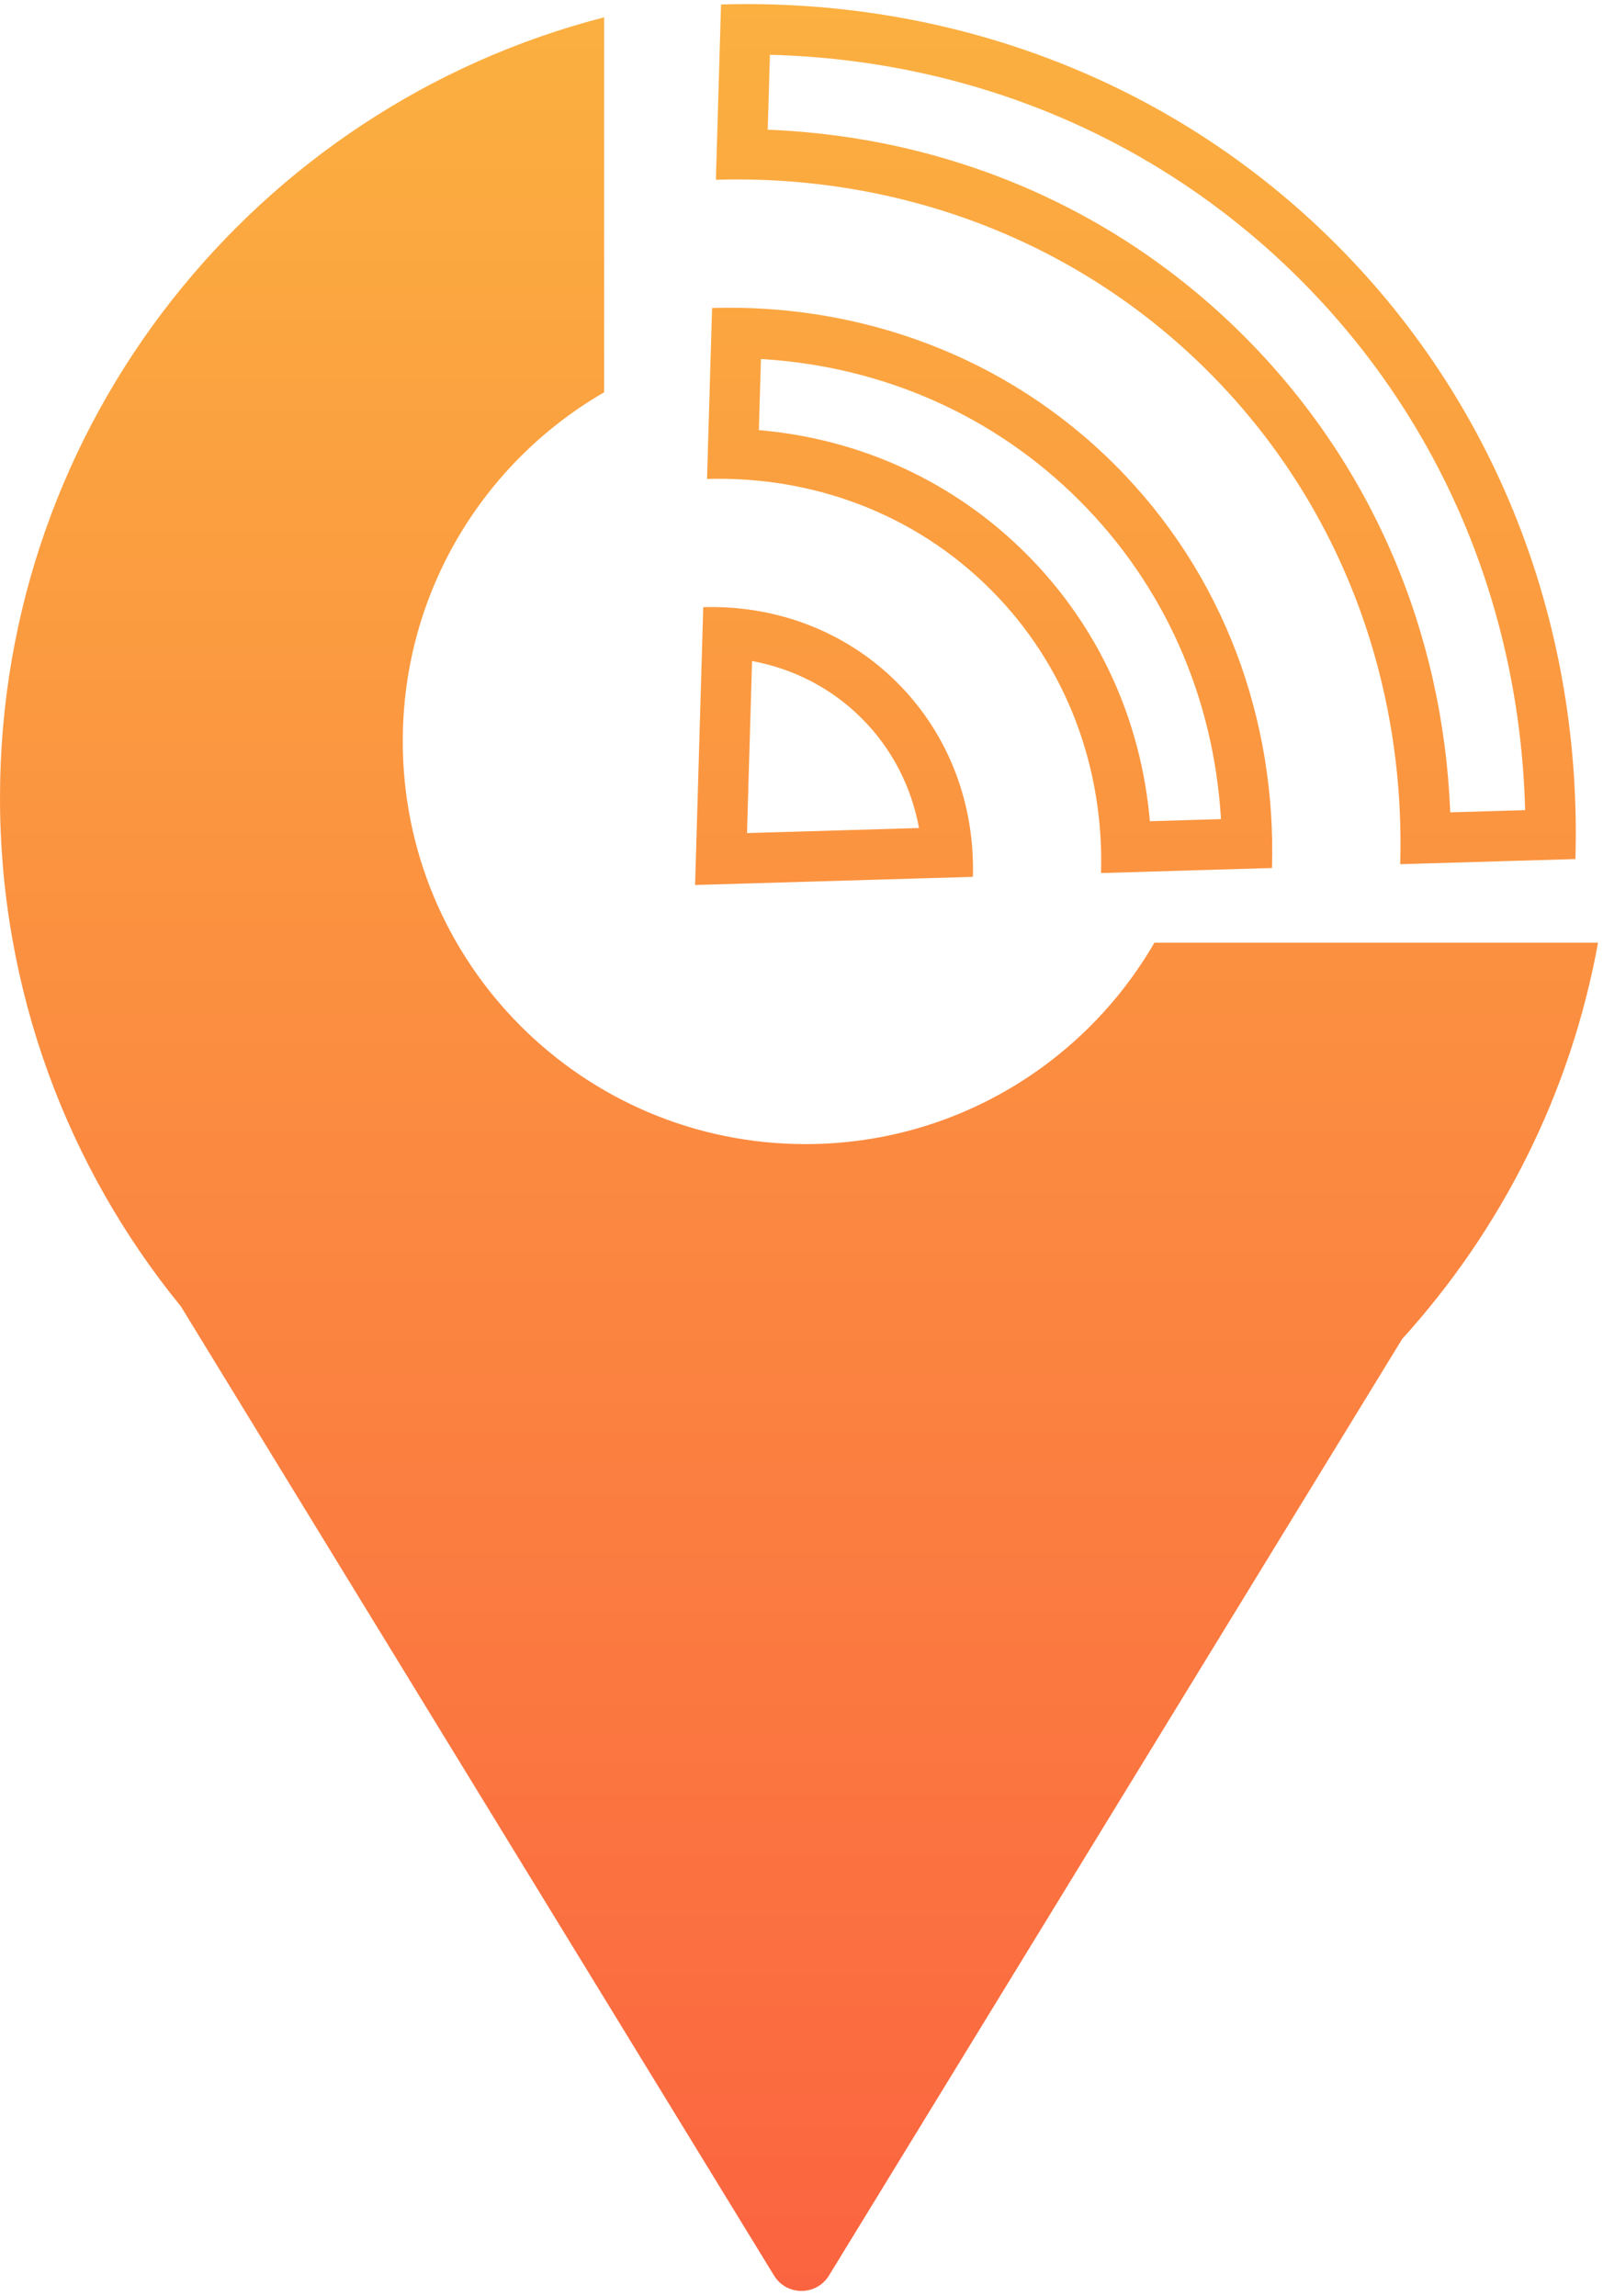 <svg width="199" height="285" viewBox="0 0 199 285" fill="none" xmlns="http://www.w3.org/2000/svg">
<path fill-rule="evenodd" clip-rule="evenodd" d="M114.089 102.77C113.13 97.586 110.7 92.883 106.974 89.158C103.249 85.432 98.546 83.002 93.362 82.043L92.735 103.397L114.089 102.77ZM87.303 75.356C96.133 75.1 104.857 78.202 111.394 84.739C117.93 91.275 121.032 99.999 120.776 108.829L86.291 109.841L87.303 75.356ZM151.575 101.665C150.673 86.542 144.552 72.678 134.003 62.129C123.454 51.58 109.59 45.459 94.467 44.557L94.206 53.383C106.859 54.474 118.465 59.804 127.396 68.736C136.323 77.663 141.653 89.268 142.749 101.926L151.575 101.665ZM88.399 38.224C106.727 37.681 124.851 44.137 138.423 57.709C151.995 71.281 158.452 89.405 157.908 107.733L136.686 108.36C137.062 95.46 132.523 82.71 122.972 73.16C113.422 63.609 100.672 59.071 87.772 59.446L88.399 38.224ZM189.334 100.551C188.667 75.365 178.874 52.163 161.421 34.711C143.969 17.258 120.767 7.465 95.581 6.798L95.307 16.096C117.881 16.998 138.679 25.96 154.425 41.707C170.172 57.453 179.134 78.251 180.036 100.825L189.334 100.551ZM89.509 0.557C117.475 -0.265 145.127 9.577 165.841 30.291C186.555 51.005 196.397 78.657 195.575 106.623L173.822 107.26C174.485 84.862 166.596 62.717 150.006 46.126C133.416 29.535 111.27 21.647 88.872 22.31L89.509 0.557ZM75 48.689V2.15C31.869 13.252 0 52.404 0 99C0 122.95 8.42 144.934 22.461 162.153L96.088 282.427C97.649 284.976 101.351 284.976 102.912 282.427L174.073 166.181C186.355 152.647 194.979 135.733 198.384 117H143.311C134.666 131.945 118.507 142 100 142C72.386 142 50 119.614 50 92C50 73.493 60.055 57.334 75 48.689Z" fill="url(#paint0_linear_2_43)"/>
<defs>
<linearGradient id="paint0_linear_2_43" x1="99.192" y1="0.51" x2="99.192" y2="284.339" gradientUnits="userSpaceOnUse">
<stop stop-color="#FBB040"/>
<stop offset="1" stop-color="#FB6440"/>
</linearGradient>
</defs>
</svg>
